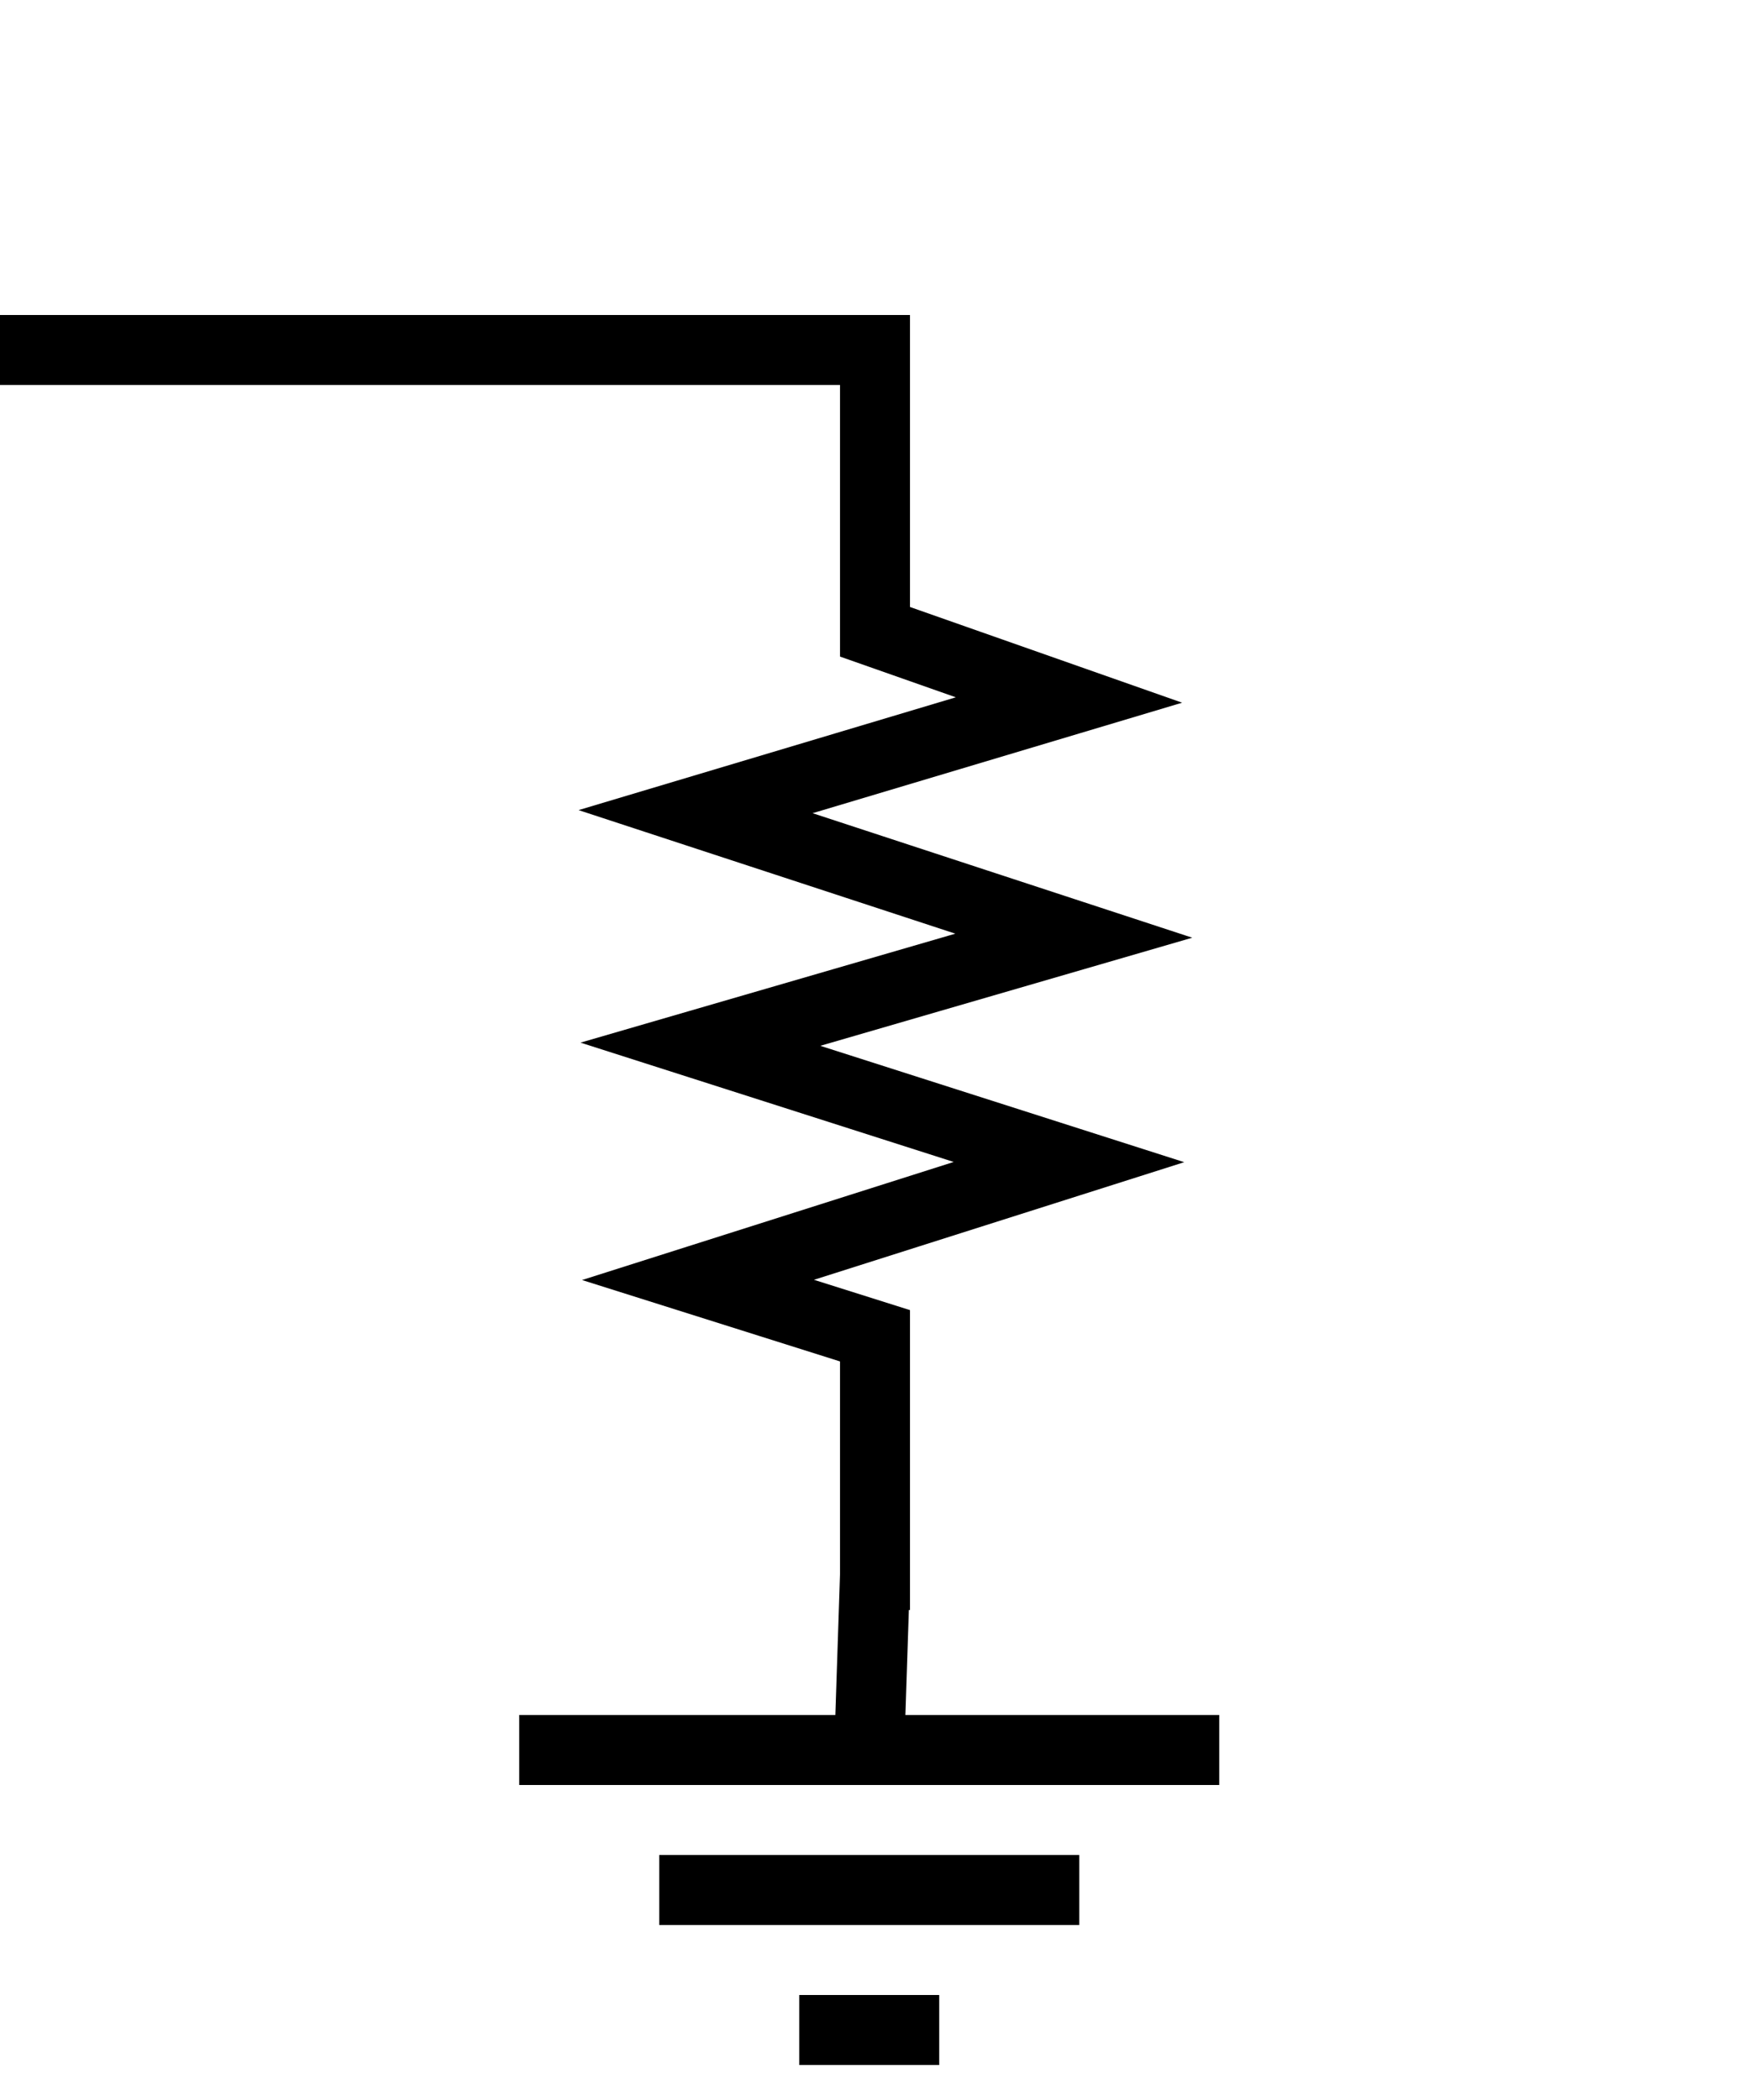<?xml version="1.0" encoding="UTF-8" standalone="no"?>
<svg
   xmlns:dc="http://purl.org/dc/elements/1.1/"
   xmlns:cc="http://creativecommons.org/ns#"
   xmlns:rdf="http://www.w3.org/1999/02/22-rdf-syntax-ns#"
   xmlns:svg="http://www.w3.org/2000/svg"
   xmlns="http://www.w3.org/2000/svg"
   xmlns:sodipodi="http://sodipodi.sourceforge.net/DTD/sodipodi-0.dtd"
   xmlns:inkscape="http://www.inkscape.org/namespaces/inkscape"
   viewBox="0 0 50 60"
   id="svg3845"
   version="1.1"
   inkscape:version="0.48.5 r10040"
   width="100%"
   height="100%"
   sodipodi:docname="resistor_shunt.svg"
   inkscape:export-filename="/Users/maarten/Dropbox/python/git/rfmatch_tool/rfmatch_tool/gui/images/resistor_shunt.png"
   inkscape:export-xdpi="750"
   inkscape:export-ydpi="750">
  <defs
     id="defs3855" />
  <sodipodi:namedview
     pagecolor="#ffffff"
     bordercolor="#666666"
     borderopacity="1"
     objecttolerance="10"
     gridtolerance="10"
     guidetolerance="10"
     inkscape:pageopacity="0"
     inkscape:pageshadow="2"
     inkscape:window-width="1440"
     inkscape:window-height="851"
     id="namedview3853"
     showgrid="true"
     inkscape:zoom="6.53"
     inkscape:cx="0.52461584"
     inkscape:cy="34.941684"
     inkscape:window-x="0"
     inkscape:window-y="1"
     inkscape:window-maximized="1"
     inkscape:current-layer="svg3845">
    <inkscape:grid
       type="xygrid"
       id="grid4367"
       empspacing="5"
       visible="true"
       enabled="true"
       snapvisiblegridlinesonly="true" />
  </sodipodi:namedview>
  <path
     id="path4178"
     style="fill:none;stroke:#000000;stroke-width:2;stroke-linecap:square;stroke-linejoin:miter;stroke-miterlimit:5;stroke-opacity:1;stroke-dasharray:none"
     d="M 25,10 25,18.051 30.542,20 19.874,23.19 30.68,26.734 20.012,29.835 30.542,33.202 19.943,36.569 25,38.165 25,45"
     inkscape:connector-curvature="0"
     sodipodi:nodetypes="cccccccccc" />
  <g
     id="g4747-6"
     transform="translate(-15.165,-335)">
    <path
       id="path4739-1"
       d="M 40.165,380 40,385"
       style="fill:none;stroke:#000000;stroke-width:2;stroke-linecap:butt;stroke-linejoin:miter;stroke-miterlimit:4;stroke-opacity:1;stroke-dasharray:none"
       inkscape:connector-curvature="0" />
    <path
       id="path4741-42"
       d="m 30,385 20,0"
       style="fill:none;stroke:#000000;stroke-width:2;stroke-linecap:butt;stroke-linejoin:miter;stroke-miterlimit:4;stroke-opacity:1;stroke-dasharray:none"
       inkscape:connector-curvature="0" />
    <path
       id="path4743-3"
       d="m 34,389 12,0"
       style="fill:none;stroke:#000000;stroke-width:2;stroke-linecap:butt;stroke-linejoin:miter;stroke-miterlimit:4;stroke-opacity:1;stroke-dasharray:none"
       inkscape:connector-curvature="0" />
    <path
       id="path4745-2"
       d="m 38,393 4,0"
       style="fill:none;stroke:#000000;stroke-width:2;stroke-linecap:butt;stroke-linejoin:miter;stroke-miterlimit:4;stroke-opacity:1;stroke-dasharray:none"
       inkscape:connector-curvature="0" />
  </g>
  <path
     style="fill:none;stroke:#000000;stroke-width:2;stroke-linecap:butt;stroke-linejoin:miter;stroke-miterlimit:4;stroke-opacity:1;stroke-dasharray:none"
     d="m 0,10 25,0"
     id="path4369"
     inkscape:connector-curvature="0"
     sodipodi:nodetypes="cc" />
</svg>

